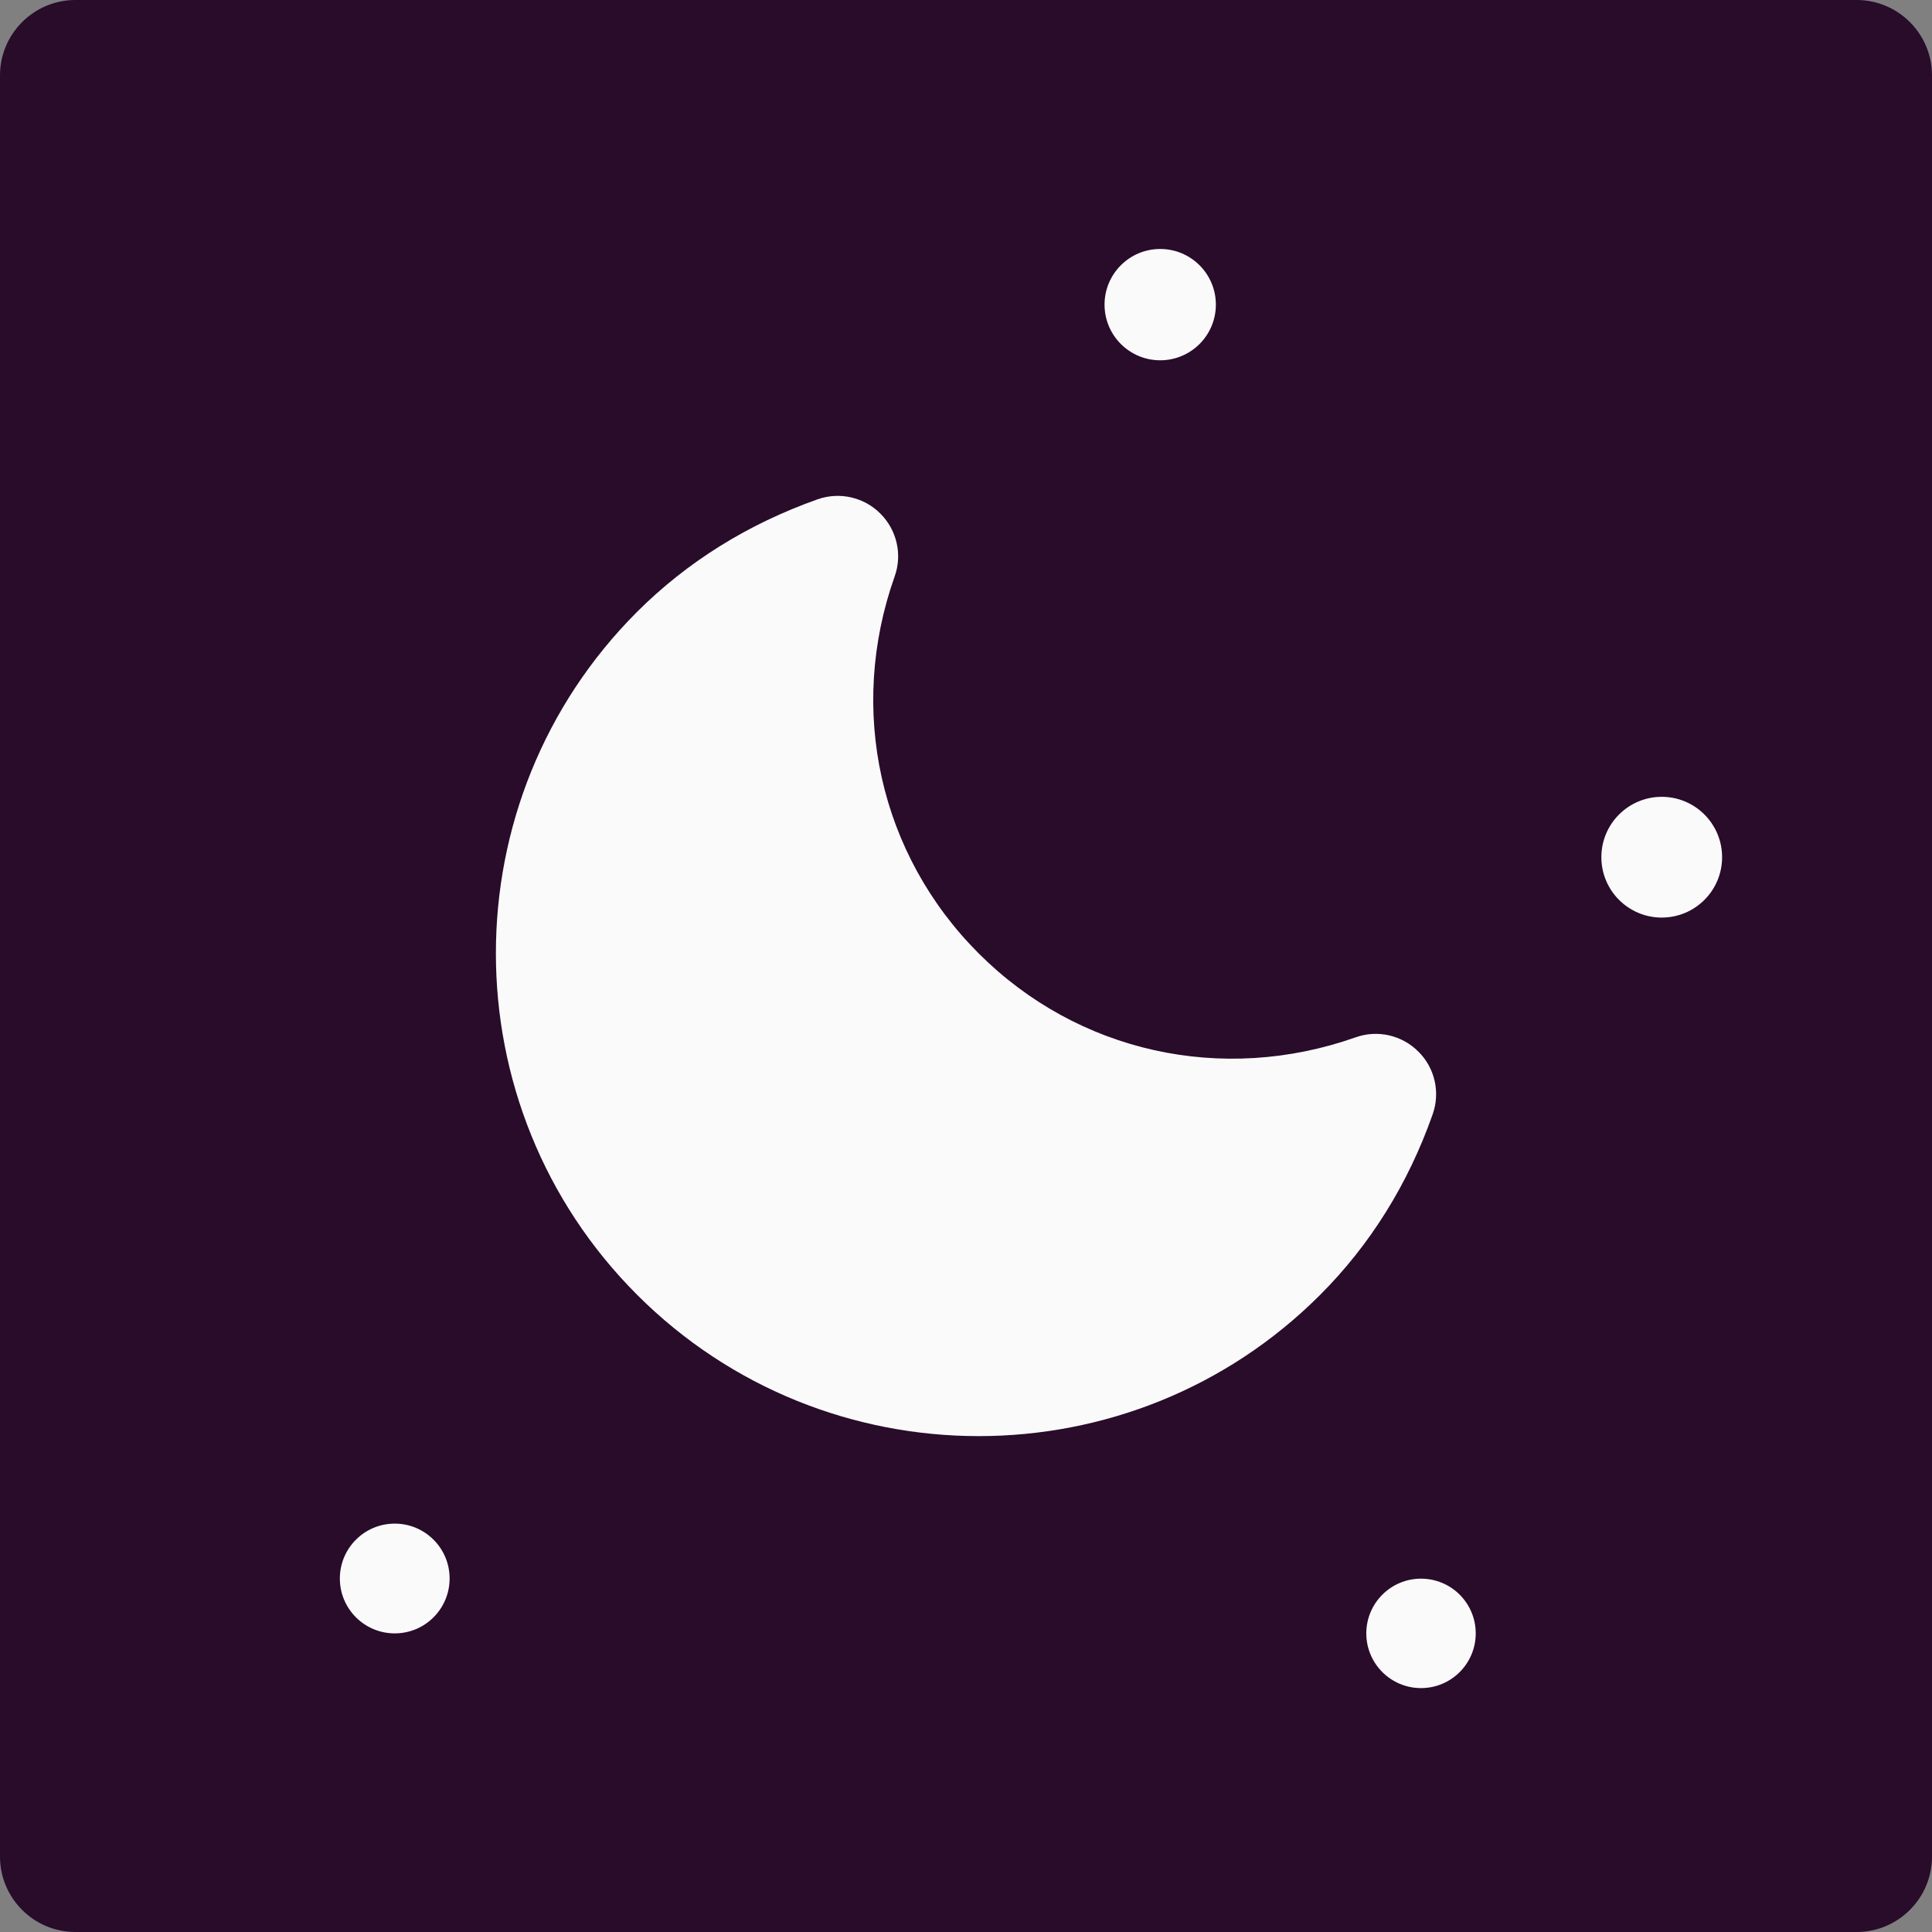 <?xml version="1.0" encoding="utf-8"?>
<!-- Generator: Adobe Illustrator 16.0.0, SVG Export Plug-In . SVG Version: 6.00 Build 0)  -->
<!DOCTYPE svg PUBLIC "-//W3C//DTD SVG 1.1//EN" "http://www.w3.org/Graphics/SVG/1.1/DTD/svg11.dtd">
<svg version="1.1" id="Layer_1" xmlns="http://www.w3.org/2000/svg" xmlns:xlink="http://www.w3.org/1999/xlink" x="0px" y="0px"
	 width="512px" height="512px" viewBox="0 0 512 512" enable-background="new 0 0 512 512" xml:space="preserve">
<rect x="0" y="0" width="512" height="512" fill="#808080" stroke="none"/>
<path fill="#290B2A" d="M512,492c0,11.046-8.954,20-20,20H20c-11.046,0-20-8.954-20-20V20C0,8.954,8.954,0,20,0h472
	c11.046,0,20,8.954,20,20V492z"/>
<path fill="#FAFAFA" d="M375.893,278.693c-4.354-4.375-10.832-5.854-16.625-3.793c-35.416,12.5-73.707,3.979-99.916-22.25
	c-26.25-26.251-34.792-64.542-22.25-99.917c2.062-5.792,0.583-12.25-3.793-16.625c-4.332-4.354-10.791-5.834-16.625-3.792
	c-18.52,6.562-34.623,16.625-47.832,29.812c-49.916,49.896-49.916,131.104,0,181.021c49.917,49.916,131.125,49.916,181,0
	c13.209-13.209,23.291-29.313,29.813-47.833C381.727,289.506,380.27,283.025,375.893,278.693z"/>
<circle fill="#FAFAFA" cx="307.466" cy="80.731" r="14.75"/>
<circle fill="#FAFAFA" cx="440.377" cy="227.166" r="16"/>
<circle fill="#FAFAFA" cx="376.584" cy="432.863" r="14.5"/>
<circle fill="#FAFAFA" cx="104.608" cy="418.319" r="14.544"/>
</svg>
